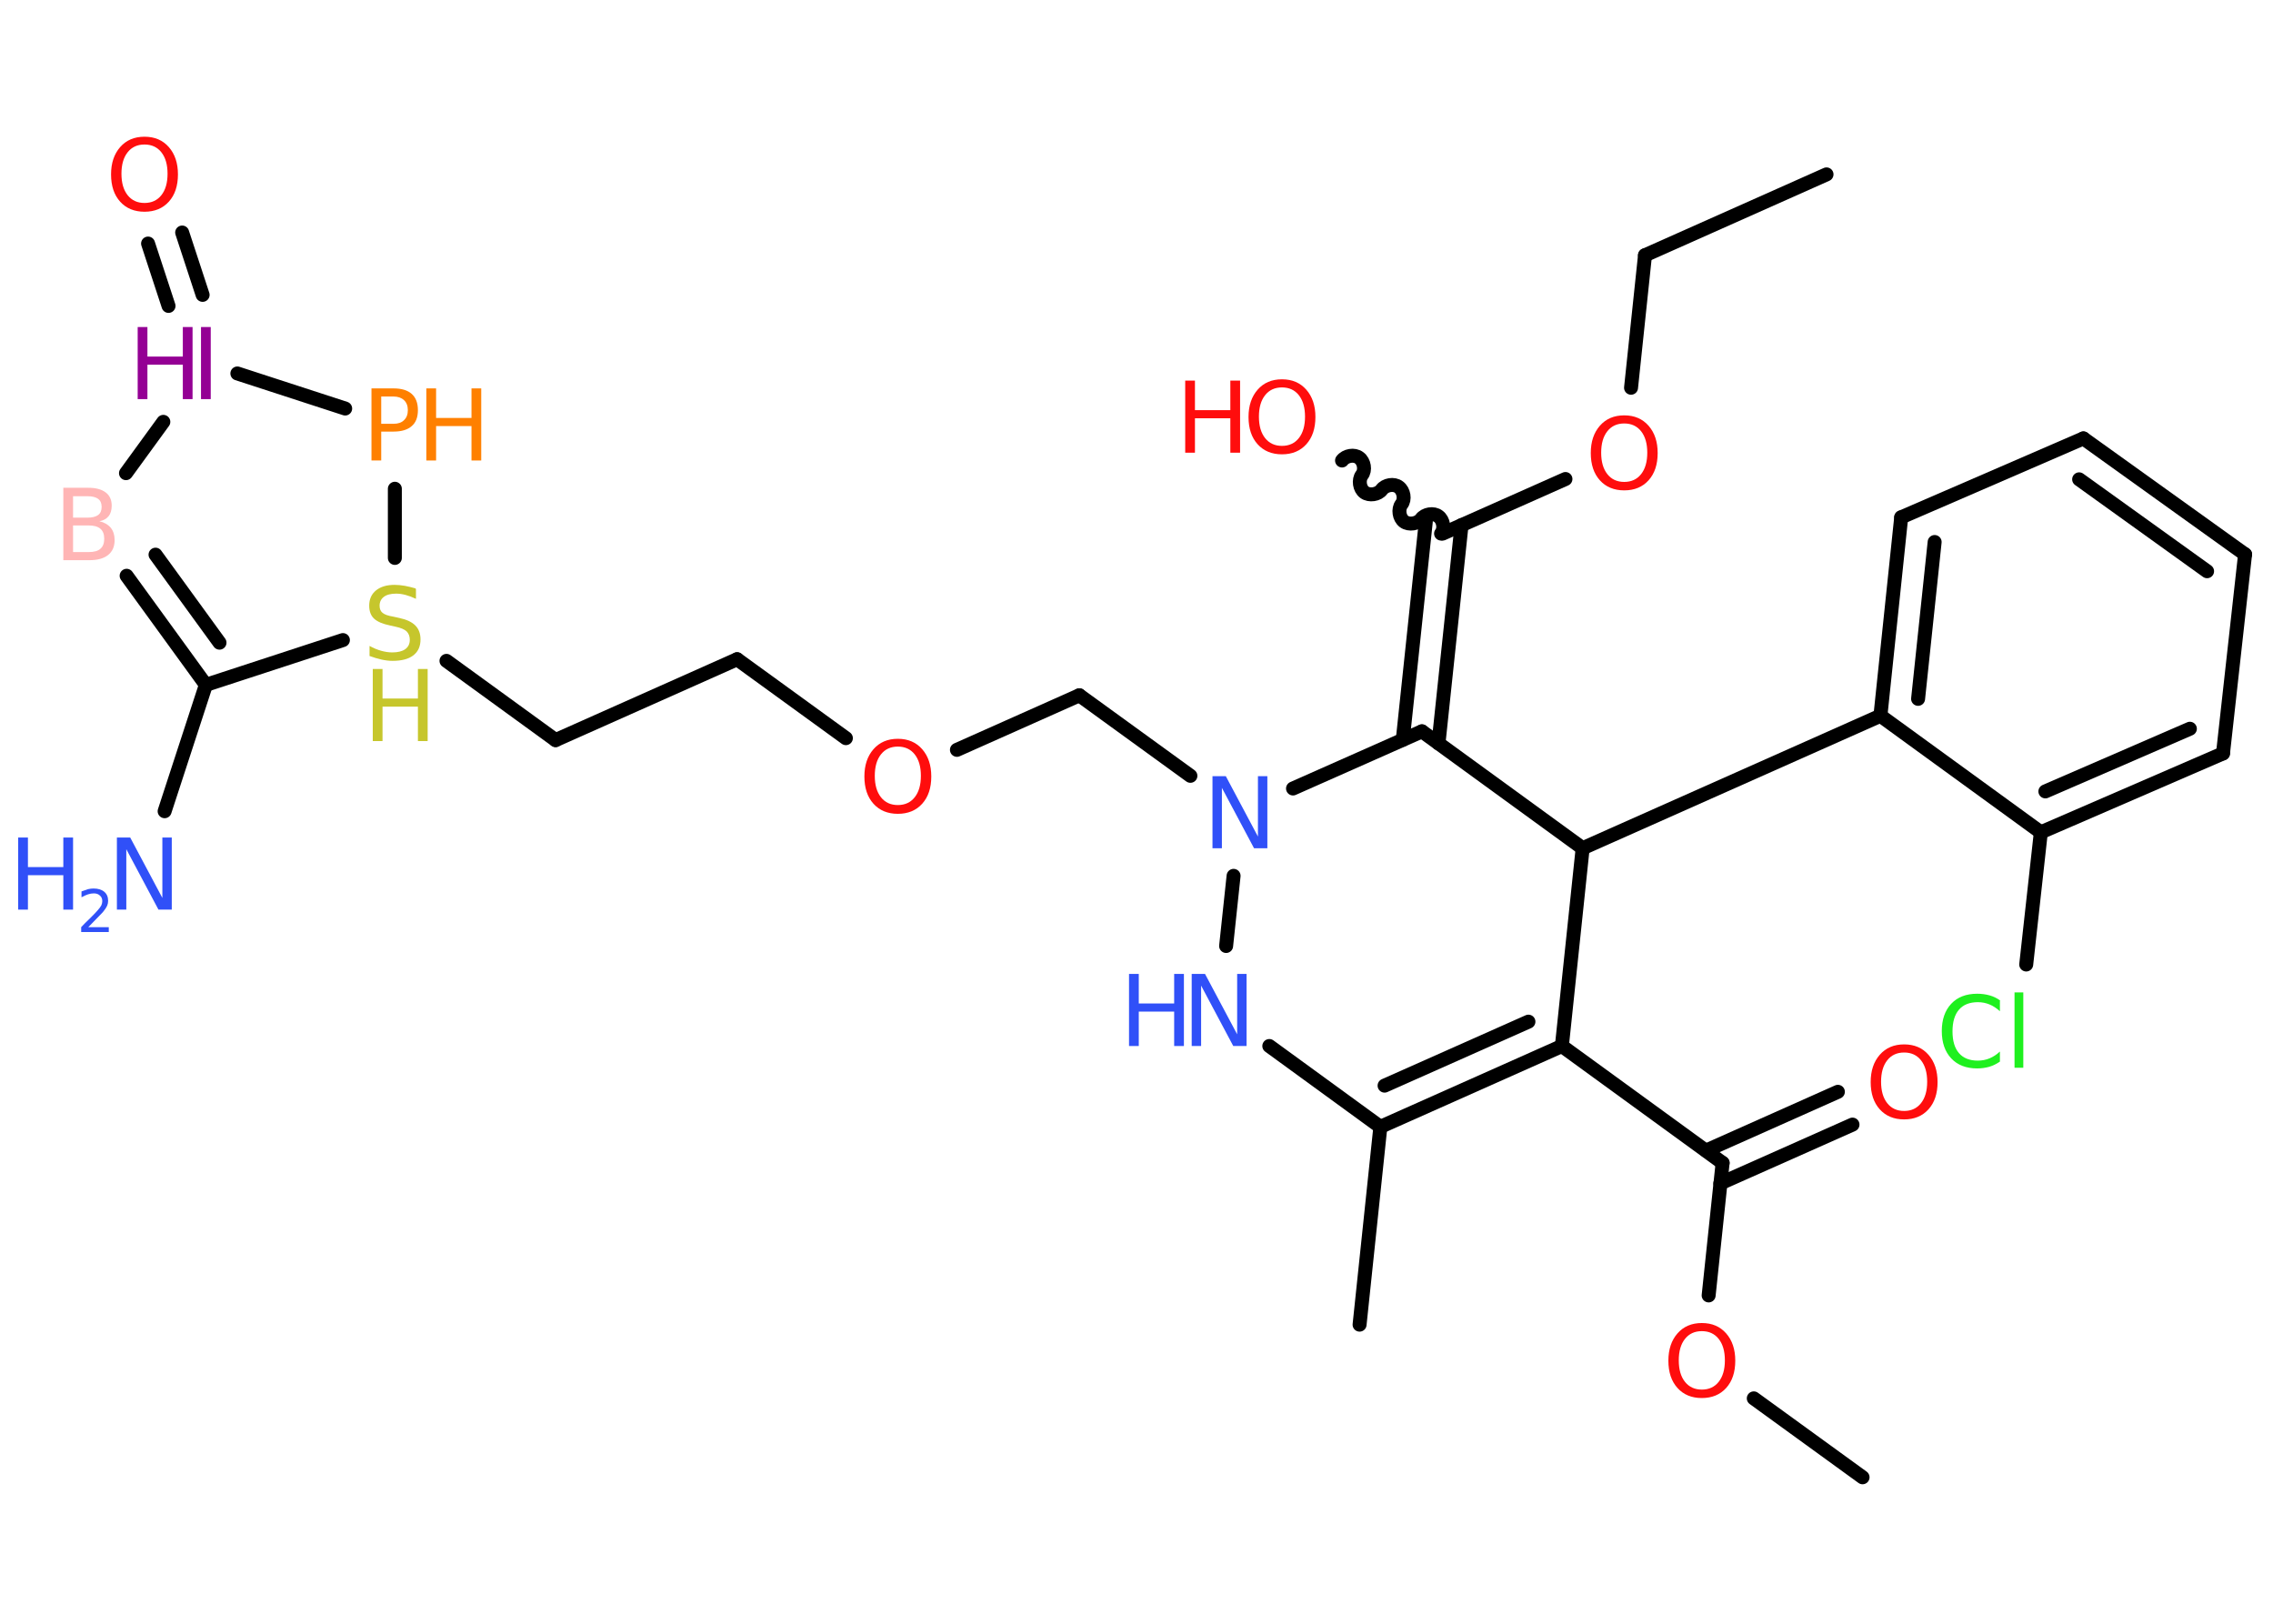 <?xml version='1.0' encoding='UTF-8'?>
<!DOCTYPE svg PUBLIC "-//W3C//DTD SVG 1.1//EN" "http://www.w3.org/Graphics/SVG/1.1/DTD/svg11.dtd">
<svg version='1.2' xmlns='http://www.w3.org/2000/svg' xmlns:xlink='http://www.w3.org/1999/xlink' width='70.0mm' height='50.0mm' viewBox='0 0 70.0 50.0'>
  <desc>Generated by the Chemistry Development Kit (http://github.com/cdk)</desc>
  <g stroke-linecap='round' stroke-linejoin='round' stroke='#000000' stroke-width='.43' fill='#FF0D0D'>
    <rect x='.0' y='.0' width='70.0' height='50.0' fill='#FFFFFF' stroke='none'/>
    <g id='mol1' class='mol'>
      <line id='mol1bnd1' class='bond' x1='56.25' y1='5.37' x2='50.66' y2='7.86'/>
      <line id='mol1bnd2' class='bond' x1='50.66' y1='7.86' x2='50.23' y2='11.94'/>
      <line id='mol1bnd3' class='bond' x1='48.21' y1='14.75' x2='44.43' y2='16.43'/>
      <path id='mol1bnd4' class='bond' d='M41.33 14.18c.11 -.15 .38 -.2 .53 -.08c.15 .11 .2 .38 .08 .53c-.11 .15 -.07 .42 .08 .53c.15 .11 .42 .07 .53 -.08c.11 -.15 .38 -.2 .53 -.08c.15 .11 .2 .38 .08 .53c-.11 .15 -.07 .42 .08 .53c.15 .11 .42 .07 .53 -.08c.11 -.15 .38 -.2 .53 -.08c.15 .11 .2 .38 .08 .53' fill='none' stroke='#000000' stroke-width='.43'/>
      <g id='mol1bnd5' class='bond'>
        <line x1='45.01' y1='16.17' x2='44.3' y2='22.89'/>
        <line x1='43.91' y1='16.06' x2='43.2' y2='22.78'/>
      </g>
      <line id='mol1bnd6' class='bond' x1='43.79' y1='22.52' x2='48.74' y2='26.12'/>
      <line id='mol1bnd7' class='bond' x1='48.74' y1='26.12' x2='57.91' y2='22.04'/>
      <g id='mol1bnd8' class='bond'>
        <line x1='58.55' y1='15.93' x2='57.91' y2='22.04'/>
        <line x1='59.58' y1='16.69' x2='59.07' y2='21.52'/>
      </g>
      <line id='mol1bnd9' class='bond' x1='58.55' y1='15.93' x2='64.16' y2='13.5'/>
      <g id='mol1bnd10' class='bond'>
        <line x1='69.14' y1='17.07' x2='64.16' y2='13.5'/>
        <line x1='67.97' y1='17.59' x2='64.03' y2='14.76'/>
      </g>
      <line id='mol1bnd11' class='bond' x1='69.14' y1='17.07' x2='68.46' y2='23.2'/>
      <g id='mol1bnd12' class='bond'>
        <line x1='62.85' y1='25.63' x2='68.46' y2='23.2'/>
        <line x1='62.99' y1='24.37' x2='67.44' y2='22.44'/>
      </g>
      <line id='mol1bnd13' class='bond' x1='57.91' y1='22.04' x2='62.85' y2='25.63'/>
      <line id='mol1bnd14' class='bond' x1='62.85' y1='25.63' x2='62.4' y2='29.7'/>
      <line id='mol1bnd15' class='bond' x1='48.74' y1='26.12' x2='48.1' y2='32.21'/>
      <line id='mol1bnd16' class='bond' x1='48.1' y1='32.21' x2='53.05' y2='35.81'/>
      <g id='mol1bnd17' class='bond'>
        <line x1='52.54' y1='35.43' x2='56.6' y2='33.62'/>
        <line x1='52.98' y1='36.44' x2='57.05' y2='34.63'/>
      </g>
      <line id='mol1bnd18' class='bond' x1='53.05' y1='35.81' x2='52.62' y2='39.89'/>
      <line id='mol1bnd19' class='bond' x1='54.01' y1='43.06' x2='57.36' y2='45.49'/>
      <g id='mol1bnd20' class='bond'>
        <line x1='42.51' y1='34.7' x2='48.1' y2='32.21'/>
        <line x1='42.64' y1='33.43' x2='47.07' y2='31.46'/>
      </g>
      <line id='mol1bnd21' class='bond' x1='42.51' y1='34.7' x2='41.87' y2='40.79'/>
      <line id='mol1bnd22' class='bond' x1='42.51' y1='34.7' x2='39.09' y2='32.21'/>
      <line id='mol1bnd23' class='bond' x1='37.76' y1='29.13' x2='37.99' y2='26.97'/>
      <line id='mol1bnd24' class='bond' x1='43.79' y1='22.52' x2='39.82' y2='24.28'/>
      <line id='mol1bnd25' class='bond' x1='36.66' y1='23.89' x2='33.24' y2='21.41'/>
      <line id='mol1bnd26' class='bond' x1='33.24' y1='21.41' x2='29.47' y2='23.09'/>
      <line id='mol1bnd27' class='bond' x1='26.05' y1='22.73' x2='22.7' y2='20.3'/>
      <line id='mol1bnd28' class='bond' x1='22.7' y1='20.3' x2='17.11' y2='22.79'/>
      <line id='mol1bnd29' class='bond' x1='17.11' y1='22.79' x2='13.75' y2='20.35'/>
      <line id='mol1bnd30' class='bond' x1='12.16' y1='17.18' x2='12.16' y2='15.05'/>
      <line id='mol1bnd31' class='bond' x1='10.63' y1='12.58' x2='7.31' y2='11.5'/>
      <g id='mol1bnd32' class='bond'>
        <line x1='5.19' y1='9.42' x2='4.56' y2='7.5'/>
        <line x1='6.24' y1='9.08' x2='5.61' y2='7.16'/>
      </g>
      <line id='mol1bnd33' class='bond' x1='5.03' y1='12.99' x2='3.88' y2='14.57'/>
      <g id='mol1bnd34' class='bond'>
        <line x1='3.9' y1='17.73' x2='6.34' y2='21.09'/>
        <line x1='4.79' y1='17.08' x2='6.76' y2='19.79'/>
      </g>
      <line id='mol1bnd35' class='bond' x1='10.56' y1='19.71' x2='6.34' y2='21.09'/>
      <line id='mol1bnd36' class='bond' x1='6.34' y1='21.09' x2='5.07' y2='24.98'/>
      <path id='mol1atm3' class='atom' d='M50.02 13.04q-.33 .0 -.52 .24q-.19 .24 -.19 .66q.0 .42 .19 .66q.19 .24 .52 .24q.33 .0 .52 -.24q.19 -.24 .19 -.66q.0 -.42 -.19 -.66q-.19 -.24 -.52 -.24zM50.02 12.79q.47 .0 .75 .32q.28 .32 .28 .84q.0 .53 -.28 .84q-.28 .31 -.75 .31q-.47 .0 -.75 -.31q-.28 -.31 -.28 -.84q.0 -.52 .28 -.84q.28 -.32 .75 -.32z' stroke='none'/>
      <g id='mol1atm5' class='atom'>
        <path d='M39.48 11.93q-.33 .0 -.52 .24q-.19 .24 -.19 .66q.0 .42 .19 .66q.19 .24 .52 .24q.33 .0 .52 -.24q.19 -.24 .19 -.66q.0 -.42 -.19 -.66q-.19 -.24 -.52 -.24zM39.48 11.68q.47 .0 .75 .32q.28 .32 .28 .84q.0 .53 -.28 .84q-.28 .31 -.75 .31q-.47 .0 -.75 -.31q-.28 -.31 -.28 -.84q.0 -.52 .28 -.84q.28 -.32 .75 -.32z' stroke='none'/>
        <path d='M36.5 11.72h.3v.91h1.09v-.91h.3v2.22h-.3v-1.06h-1.09v1.06h-.3v-2.22z' stroke='none'/>
      </g>
      <path id='mol1atm14' class='atom' d='M61.59 30.82v.32q-.15 -.14 -.32 -.21q-.17 -.07 -.36 -.07q-.38 .0 -.58 .23q-.2 .23 -.2 .67q.0 .44 .2 .67q.2 .23 .58 .23q.19 .0 .36 -.07q.17 -.07 .32 -.21v.31q-.16 .11 -.33 .16q-.18 .05 -.37 .05q-.51 .0 -.8 -.31q-.29 -.31 -.29 -.84q.0 -.53 .29 -.84q.29 -.31 .8 -.31q.2 .0 .38 .05q.18 .05 .33 .16zM62.04 30.56h.27v2.32h-.27v-2.32z' stroke='none' fill='#1FF01F'/>
      <path id='mol1atm17' class='atom' d='M58.64 32.41q-.33 .0 -.52 .24q-.19 .24 -.19 .66q.0 .42 .19 .66q.19 .24 .52 .24q.33 .0 .52 -.24q.19 -.24 .19 -.66q.0 -.42 -.19 -.66q-.19 -.24 -.52 -.24zM58.64 32.16q.47 .0 .75 .32q.28 .32 .28 .84q.0 .53 -.28 .84q-.28 .31 -.75 .31q-.47 .0 -.75 -.31q-.28 -.31 -.28 -.84q.0 -.52 .28 -.84q.28 -.32 .75 -.32z' stroke='none'/>
      <path id='mol1atm18' class='atom' d='M52.41 40.99q-.33 .0 -.52 .24q-.19 .24 -.19 .66q.0 .42 .19 .66q.19 .24 .52 .24q.33 .0 .52 -.24q.19 -.24 .19 -.66q.0 -.42 -.19 -.66q-.19 -.24 -.52 -.24zM52.41 40.74q.47 .0 .75 .32q.28 .32 .28 .84q.0 .53 -.28 .84q-.28 .31 -.75 .31q-.47 .0 -.75 -.31q-.28 -.31 -.28 -.84q.0 -.52 .28 -.84q.28 -.32 .75 -.32z' stroke='none'/>
      <g id='mol1atm22' class='atom'>
        <path d='M36.71 29.99h.4l.99 1.86v-1.86h.29v2.22h-.41l-.99 -1.86v1.86h-.29v-2.22z' stroke='none' fill='#3050F8'/>
        <path d='M34.77 29.99h.3v.91h1.09v-.91h.3v2.22h-.3v-1.06h-1.09v1.06h-.3v-2.22z' stroke='none' fill='#3050F8'/>
      </g>
      <path id='mol1atm23' class='atom' d='M37.35 23.9h.4l.99 1.86v-1.86h.29v2.22h-.41l-.99 -1.86v1.86h-.29v-2.22z' stroke='none' fill='#3050F8'/>
      <path id='mol1atm25' class='atom' d='M27.65 22.99q-.33 .0 -.52 .24q-.19 .24 -.19 .66q.0 .42 .19 .66q.19 .24 .52 .24q.33 .0 .52 -.24q.19 -.24 .19 -.66q.0 -.42 -.19 -.66q-.19 -.24 -.52 -.24zM27.65 22.75q.47 .0 .75 .32q.28 .32 .28 .84q.0 .53 -.28 .84q-.28 .31 -.75 .31q-.47 .0 -.75 -.31q-.28 -.31 -.28 -.84q.0 -.52 .28 -.84q.28 -.32 .75 -.32z' stroke='none'/>
      <g id='mol1atm28' class='atom'>
        <path d='M12.81 18.15v.29q-.17 -.08 -.32 -.12q-.15 -.04 -.29 -.04q-.25 .0 -.38 .1q-.13 .1 -.13 .27q.0 .15 .09 .22q.09 .08 .34 .12l.18 .04q.33 .07 .49 .23q.16 .16 .16 .43q.0 .32 -.22 .49q-.22 .17 -.64 .17q-.16 .0 -.34 -.04q-.18 -.04 -.37 -.11v-.31q.18 .1 .36 .15q.18 .05 .34 .05q.26 .0 .4 -.1q.14 -.1 .14 -.29q.0 -.16 -.1 -.26q-.1 -.09 -.33 -.14l-.18 -.04q-.34 -.07 -.49 -.21q-.15 -.14 -.15 -.4q.0 -.3 .21 -.47q.21 -.17 .57 -.17q.15 .0 .32 .03q.16 .03 .33 .08z' stroke='none' fill='#C6C62C'/>
        <path d='M11.48 20.6h.3v.91h1.09v-.91h.3v2.22h-.3v-1.06h-1.09v1.06h-.3v-2.22z' stroke='none' fill='#C6C62C'/>
      </g>
      <g id='mol1atm29' class='atom'>
        <path d='M11.74 12.21v.84h.38q.21 .0 .32 -.11q.12 -.11 .12 -.31q.0 -.2 -.12 -.31q-.12 -.11 -.32 -.11h-.38zM11.44 11.96h.68q.37 .0 .56 .17q.19 .17 .19 .5q.0 .33 -.19 .49q-.19 .17 -.56 .17h-.38v.89h-.3v-2.22z' stroke='none' fill='#FF8000'/>
        <path d='M13.13 11.96h.3v.91h1.09v-.91h.3v2.22h-.3v-1.06h-1.09v1.06h-.3v-2.22z' stroke='none' fill='#FF8000'/>
      </g>
      <g id='mol1atm30' class='atom'>
        <path d='M6.19 10.07h.3v2.22h-.3v-2.22z' stroke='none' fill='#940094'/>
        <path d='M4.24 10.07h.3v.91h1.09v-.91h.3v2.22h-.3v-1.06h-1.09v1.06h-.3v-2.22z' stroke='none' fill='#940094'/>
      </g>
      <path id='mol1atm31' class='atom' d='M4.45 4.45q-.33 .0 -.52 .24q-.19 .24 -.19 .66q.0 .42 .19 .66q.19 .24 .52 .24q.33 .0 .52 -.24q.19 -.24 .19 -.66q.0 -.42 -.19 -.66q-.19 -.24 -.52 -.24zM4.45 4.21q.47 .0 .75 .32q.28 .32 .28 .84q.0 .53 -.28 .84q-.28 .31 -.75 .31q-.47 .0 -.75 -.31q-.28 -.31 -.28 -.84q.0 -.52 .28 -.84q.28 -.32 .75 -.32z' stroke='none'/>
      <path id='mol1atm32' class='atom' d='M2.25 16.18v.82h.48q.25 .0 .36 -.1q.12 -.1 .12 -.31q.0 -.21 -.12 -.31q-.12 -.1 -.36 -.1h-.48zM2.25 15.27v.67h.44q.22 .0 .33 -.08q.11 -.08 .11 -.25q.0 -.17 -.11 -.25q-.11 -.08 -.33 -.08h-.44zM1.95 15.02h.77q.34 .0 .53 .14q.19 .14 .19 .41q.0 .21 -.1 .33q-.1 .12 -.28 .15q.22 .05 .35 .2q.12 .15 .12 .38q.0 .3 -.2 .46q-.2 .16 -.58 .16h-.8v-2.22z' stroke='none' fill='#FFB5B5'/>
      <g id='mol1atm34' class='atom'>
        <path d='M3.61 25.79h.4l.99 1.86v-1.86h.29v2.22h-.41l-.99 -1.86v1.86h-.29v-2.22z' stroke='none' fill='#3050F8'/>
        <path d='M.56 25.79h.3v.91h1.09v-.91h.3v2.22h-.3v-1.06h-1.09v1.06h-.3v-2.22z' stroke='none' fill='#3050F8'/>
        <path d='M2.72 28.55h.63v.15h-.85v-.15q.1 -.11 .28 -.28q.18 -.18 .22 -.23q.09 -.1 .12 -.16q.03 -.07 .03 -.13q.0 -.11 -.07 -.17q-.07 -.07 -.19 -.07q-.09 .0 -.18 .03q-.09 .03 -.2 .09v-.18q.11 -.04 .2 -.07q.09 -.02 .17 -.02q.21 .0 .33 .1q.12 .1 .12 .28q.0 .08 -.03 .15q-.03 .07 -.11 .17q-.02 .03 -.14 .15q-.12 .12 -.34 .35z' stroke='none' fill='#3050F8'/>
      </g>
    </g>
  </g>
</svg>
